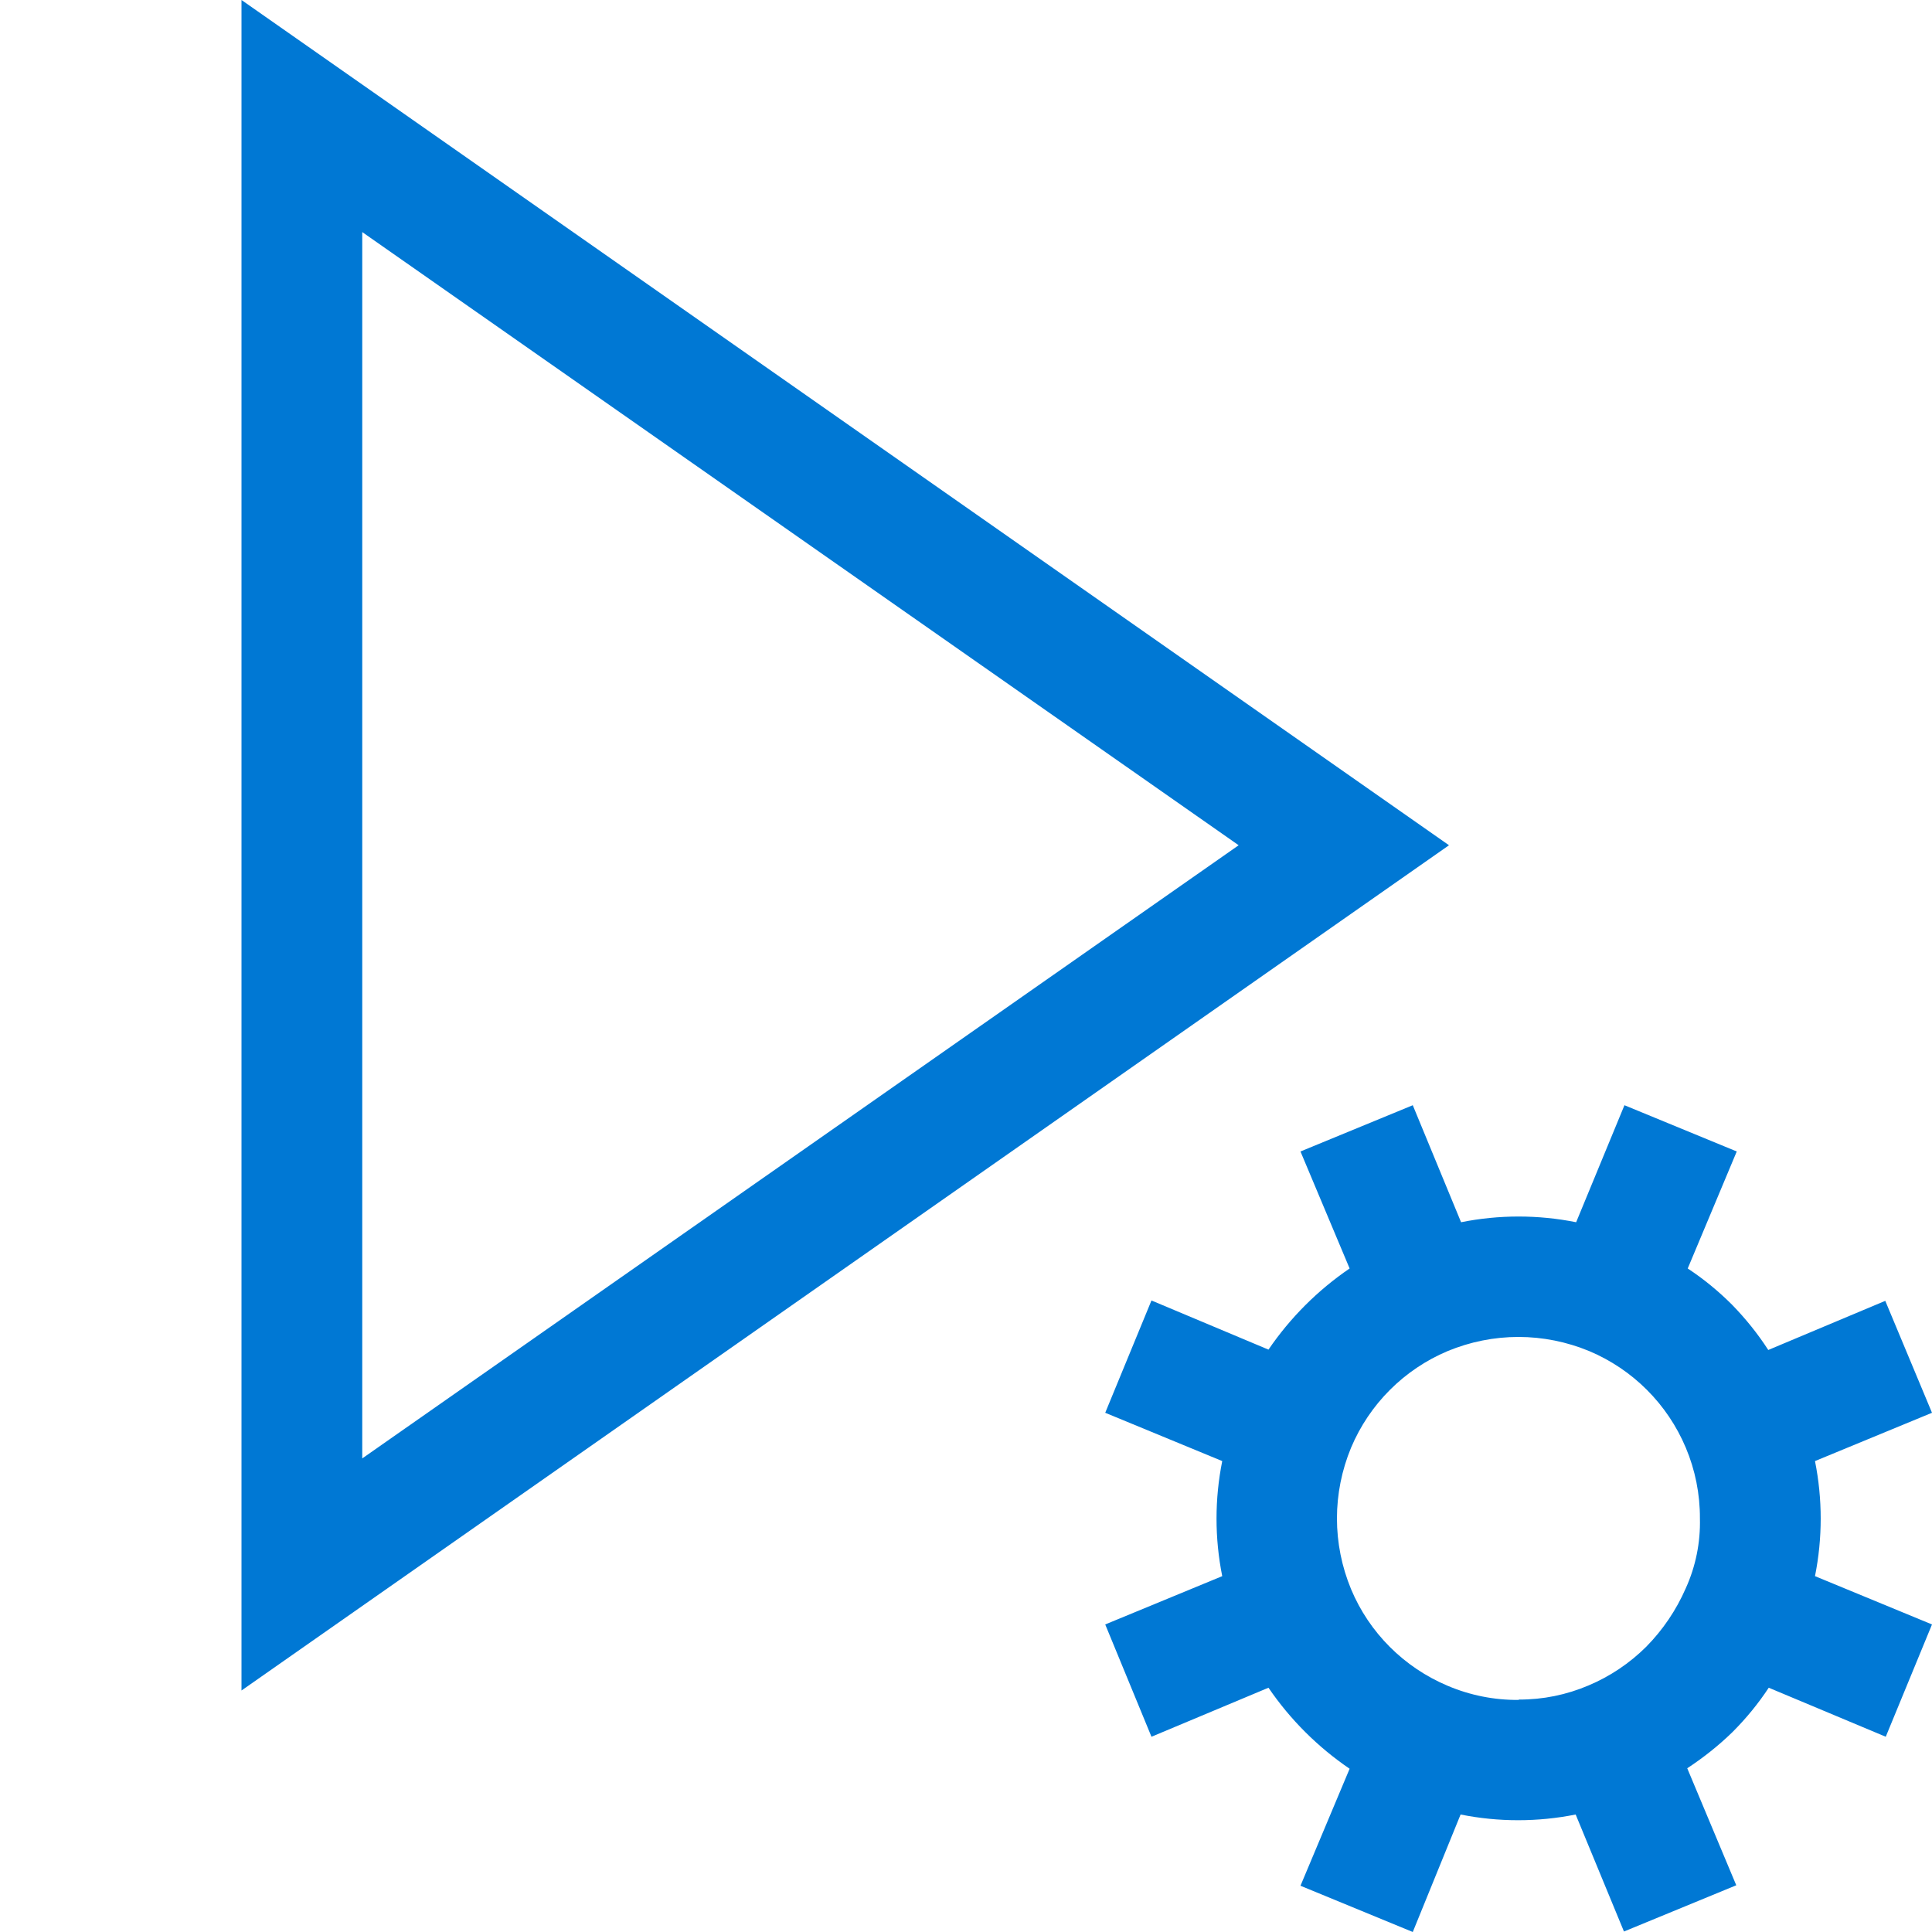 <svg width="16" height="16" viewBox="0 0 16 16" fill="none" xmlns="http://www.w3.org/2000/svg">
<path d="M12 7L2 14V0L12 7ZM3 12.078L10.258 7L3 1.922V12.078Z" fill="#0078D4"/>
<path d="M16 11.7L15.031 12.1C15.094 12.415 15.094 12.738 15.031 13.053L16 13.453L15.617 14.383L14.648 13.977C14.561 14.109 14.46 14.232 14.348 14.344C14.233 14.456 14.107 14.556 13.973 14.644L14.379 15.613L13.449 15.996L13.049 15.027C12.734 15.09 12.41 15.09 12.096 15.027L11.7 16L10.77 15.617L11.177 14.648C10.913 14.468 10.685 14.241 10.505 13.977L9.536 14.383L9.153 13.453L10.122 13.053C10.059 12.738 10.059 12.415 10.122 12.1L9.153 11.7L9.536 10.77L10.505 11.177C10.685 10.913 10.913 10.685 11.177 10.505L10.77 9.536L11.7 9.153L12.1 10.122C12.414 10.059 12.738 10.059 13.053 10.122L13.453 9.153L14.383 9.536L13.977 10.505C14.109 10.592 14.232 10.693 14.344 10.805C14.456 10.92 14.557 11.045 14.644 11.18L15.613 10.773L16 11.7ZM12.578 14.075C12.777 14.076 12.973 14.036 13.156 13.958C13.334 13.883 13.496 13.774 13.633 13.638C13.771 13.498 13.882 13.334 13.961 13.153C14.043 12.972 14.083 12.774 14.078 12.575C14.079 12.374 14.039 12.174 13.961 11.989C13.809 11.628 13.522 11.341 13.161 11.189C12.975 11.112 12.776 11.072 12.575 11.072C12.374 11.072 12.175 11.112 11.989 11.189C11.628 11.341 11.341 11.628 11.189 11.989C11.112 12.175 11.072 12.374 11.072 12.575C11.072 12.776 11.112 12.975 11.189 13.161C11.34 13.522 11.628 13.809 11.989 13.961C12.175 14.04 12.376 14.08 12.578 14.078V14.075Z" fill="#0078D4"/>
</svg>
